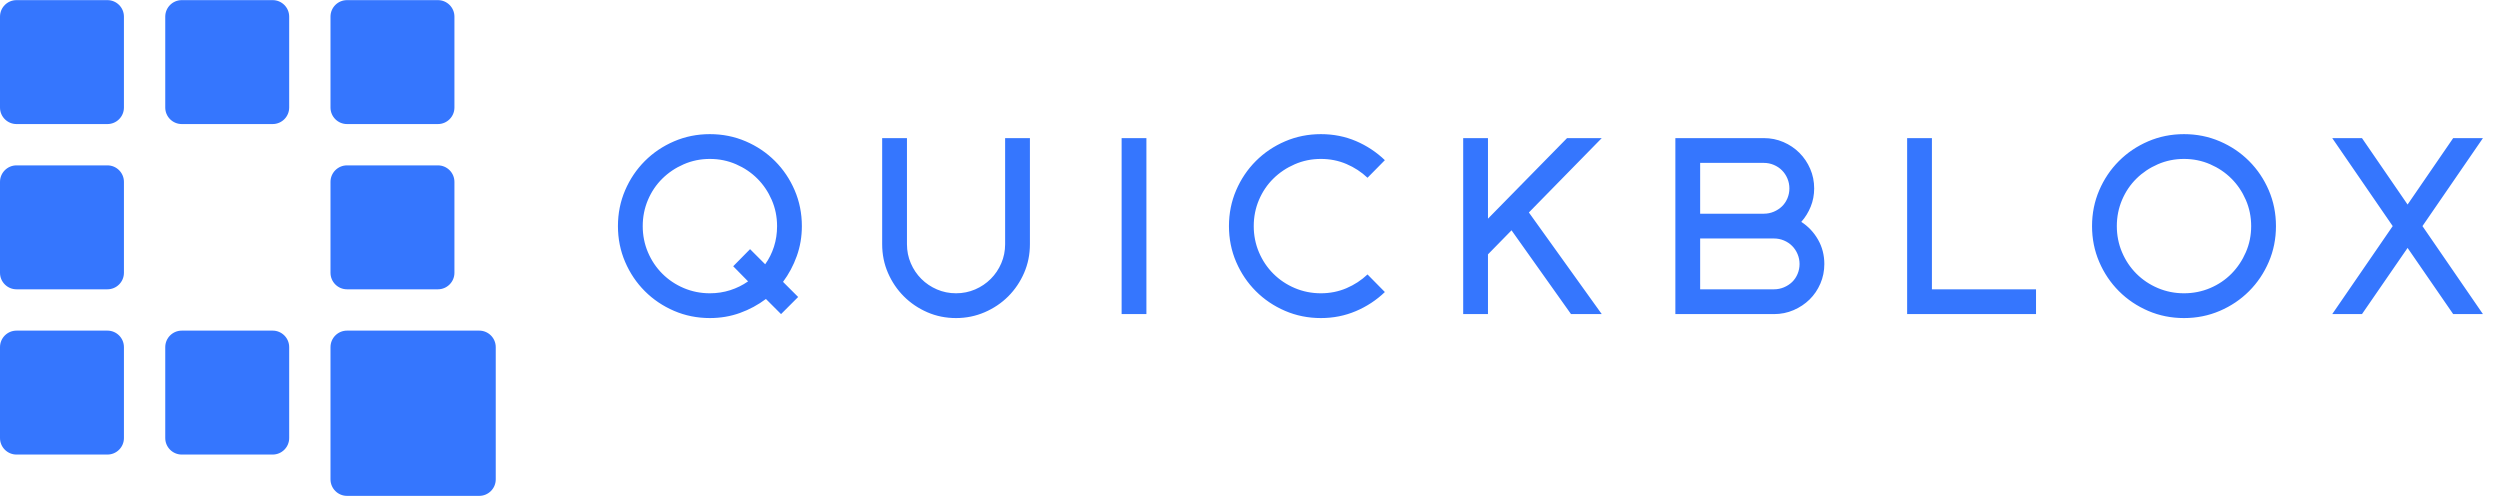 <?xml version="1.0" encoding="UTF-8" standalone="no"?>
<svg xmlns:dc="http://purl.org/dc/elements/1.1/" xmlns:cc="http://creativecommons.org/ns#" xmlns:rdf="http://www.w3.org/1999/02/22-rdf-syntax-ns#"
    xmlns="http://www.w3.org/2000/svg" viewBox="0 0 161.333 32" height="32" width="161.333"
    xml:space="preserve" id="svg2" version="1.1"><defs
     id="defs6"><clipPath
       id="clipPath20"
       clipPathUnits="userSpaceOnUse"><path
         id="path18"
         d="m 232,80 c 4.418,0 8,-3.582 8,-8 V 8 c 0,-4.418 -3.582,-8 -8,-8 h -64 c -4.418,0 -8,3.582 -8,8 v 64 c 0,4.418 3.582,8 8,8 z M 52,80 c 4.418,0 8,-3.582 8,-8 V 28 c 0,-4.418 -3.582,-8 -8,-8 H 8 c -4.418,0 -8,3.582 -8,8 v 44 c 0,4.418 3.582,8 8,8 z m 80,0 c 4.418,0 8,-3.582 8,-8 V 28 c 0,-4.418 -3.582,-8 -8,-8 H 88 c -4.418,0 -8,3.582 -8,8 v 44 c 0,4.418 3.582,8 8,8 z m 211.68,95.121 c 6.16,0 11.941,-1.16 17.34,-3.48 5.402,-2.321 10.121,-5.5 14.16,-9.539 4.039,-4.043 7.218,-8.762 9.539,-14.161 2.32,-5.402 3.48,-11.179 3.48,-17.339 0,-5.122 -0.82,-9.961 -2.461,-14.524 -1.636,-4.558 -3.859,-8.719 -6.66,-12.476 l 7.32,-7.321 -8.277,-8.281 -7.32,7.32 c -3.84,-2.879 -8.039,-5.141 -12.602,-6.781 -4.558,-1.641 -9.398,-2.461 -14.519,-2.461 -6.16,0 -11.942,1.16 -17.34,3.481 -5.399,2.32 -10.121,5.5 -14.16,9.543 -4.039,4.039 -7.219,8.757 -9.539,14.16 -2.321,5.398 -3.481,11.179 -3.481,17.34 0,6.16 1.16,11.937 3.481,17.339 2.32,5.399 5.5,10.118 9.539,14.161 4.039,4.039 8.761,7.218 14.16,9.539 5.398,2.32 11.18,3.48 17.34,3.48 z m 95.398,-1.922 V 121.84 c 0,-3.281 0.621,-6.36 1.863,-9.238 1.239,-2.883 2.938,-5.403 5.098,-7.563 2.16,-2.16 4.68,-3.859 7.563,-5.098 2.878,-1.242 5.957,-1.863 9.238,-1.863 3.281,0 6.359,0.621 9.238,1.863 2.883,1.239 5.402,2.938 7.563,5.098 2.16,2.16 3.859,4.68 5.097,7.563 1.242,2.878 1.864,5.957 1.864,9.238 v 51.359 h 12 V 121.84 c 0,-4.961 -0.942,-9.602 -2.821,-13.918 -1.883,-4.32 -4.441,-8.102 -7.679,-11.344 -3.243,-3.238 -7.043,-5.797 -11.403,-7.68 -4.359,-1.879 -8.98,-2.82 -13.859,-2.82 -4.961,0 -9.602,0.941 -13.918,2.82 -4.32,1.883 -8.102,4.441 -11.344,7.68 -3.238,3.242 -5.797,7.024 -7.68,11.344 -1.878,4.316 -2.82,8.957 -2.82,13.918 v 51.359 z m 200.402,1.922 c 6.079,0 11.739,-1.121 16.981,-3.359 5.238,-2.242 9.898,-5.321 13.98,-9.242 L 662.039,154 c -2.961,2.801 -6.359,5.02 -10.199,6.66 -3.84,1.641 -7.961,2.461 -12.36,2.461 -4.48,0 -8.699,-0.859 -12.66,-2.582 -3.961,-1.719 -7.422,-4.039 -10.379,-6.961 -2.961,-2.918 -5.281,-6.359 -6.961,-10.316 -1.679,-3.961 -2.519,-8.184 -2.519,-12.66 0,-4.481 0.84,-8.704 2.519,-12.661 1.68,-3.961 4,-7.421 6.961,-10.382 2.957,-2.957 6.418,-5.278 10.379,-6.957 3.961,-1.68 8.18,-2.524 12.66,-2.524 4.399,0 8.52,0.82 12.36,2.461 3.84,1.641 7.238,3.859 10.199,6.66 l 8.402,-8.519 c -4.082,-3.918 -8.761,-7 -14.043,-9.238 -5.277,-2.242 -10.918,-3.363 -16.918,-3.363 -6.16,0 -11.941,1.16 -17.339,3.481 -5.403,2.32 -10.121,5.5 -14.161,9.543 -4.039,4.039 -7.218,8.757 -9.539,14.16 -2.32,5.398 -3.48,11.179 -3.48,17.34 0,6.16 1.16,11.937 3.48,17.339 2.321,5.399 5.5,10.118 9.539,14.161 4.04,4.039 8.758,7.218 14.161,9.539 5.398,2.32 11.179,3.48 17.339,3.48 z m 417.84,0 c 6.16,0 11.94,-1.16 17.34,-3.48 5.4,-2.321 10.12,-5.5 14.16,-9.539 4.04,-4.043 7.22,-8.762 9.54,-14.161 2.32,-5.402 3.48,-11.179 3.48,-17.339 0,-6.161 -1.16,-11.942 -3.48,-17.34 -2.32,-5.403 -5.5,-10.121 -9.54,-14.16 -4.04,-4.043 -8.76,-7.223 -14.16,-9.543 -5.4,-2.32 -11.18,-3.481 -17.34,-3.481 -6.16,0 -11.94,1.16 -17.34,3.481 -5.4,2.32 -10.12,5.5 -14.16,9.543 -4.04,4.039 -7.22,8.757 -9.54,14.16 -2.32,5.398 -3.48,11.179 -3.48,17.34 0,6.16 1.16,11.937 3.48,17.339 2.32,5.399 5.5,10.118 9.54,14.161 4.04,4.039 8.76,7.218 14.16,9.539 5.4,2.32 11.18,3.48 17.34,3.48 z M 555,173.199 V 88 h -12 v 85.199 z m 165.359,0 v -39 l 38.282,39 h 16.8 l -35.281,-36 L 775.441,88 h -14.882 l -28.797,40.559 -11.403,-11.637 V 88 h -12 v 85.199 z m 133.563,0 c 3.359,0 6.519,-0.64 9.476,-1.918 2.961,-1.281 5.543,-3.019 7.743,-5.222 2.199,-2.2 3.937,-4.778 5.218,-7.739 1.282,-2.961 1.922,-6.121 1.922,-9.48 0,-3.121 -0.562,-6.059 -1.679,-8.82 -1.122,-2.758 -2.641,-5.219 -4.563,-7.379 3.359,-2.161 6.063,-5.02 8.102,-8.582 2.039,-3.559 3.058,-7.5 3.058,-11.821 0,-3.359 -0.64,-6.519 -1.918,-9.476 -1.281,-2.961 -3.019,-5.524 -5.222,-7.684 -2.2,-2.156 -4.778,-3.879 -7.739,-5.156 C 865.359,88.641 862.199,88 858.84,88 h -47.762 v 85.199 z m 81.359,0 V 100 H 985.68 V 88 h -62.399 v 85.199 z m 208.199,0 22.08,-32.16 22.08,32.16 h 14.4 L 1172.76,130.602 1202.04,88 h -14.4 L 1165.56,120.039 1143.48,88 h -14.4 l 29.28,42.602 -29.28,42.597 z m -799.8,-10.078 c -4.481,0 -8.7,-0.859 -12.66,-2.582 -3.961,-1.719 -7.418,-4.039 -10.379,-6.961 -2.961,-2.918 -5.282,-6.359 -6.961,-10.316 -1.68,-3.961 -2.52,-8.184 -2.52,-12.66 0,-4.481 0.84,-8.704 2.52,-12.661 1.679,-3.961 4,-7.421 6.961,-10.382 2.961,-2.957 6.418,-5.278 10.379,-6.957 3.96,-1.68 8.179,-2.524 12.66,-2.524 3.441,0 6.718,0.5 9.84,1.5 3.121,1 6,2.422 8.64,4.262 l -7.199,7.32 8.16,8.281 7.32,-7.32 c 1.84,2.559 3.258,5.399 4.258,8.52 1,3.121 1.5,6.437 1.5,9.961 0,4.476 -0.859,8.699 -2.578,12.66 -1.723,3.957 -4.043,7.398 -6.961,10.316 -2.922,2.922 -6.359,5.242 -10.32,6.961 -3.961,1.723 -8.18,2.582 -12.66,2.582 z m 713.64,0 c -4.48,0 -8.7,-0.859 -12.66,-2.582 -3.96,-1.719 -7.42,-4.039 -10.38,-6.961 -2.96,-2.918 -5.28,-6.359 -6.96,-10.316 -1.68,-3.961 -2.52,-8.184 -2.52,-12.66 0,-4.481 0.84,-8.704 2.52,-12.661 1.68,-3.961 4,-7.421 6.96,-10.382 2.96,-2.957 6.42,-5.278 10.38,-6.957 3.96,-1.68 8.18,-2.524 12.66,-2.524 4.48,0 8.7,0.844 12.66,2.524 3.96,1.679 7.4,4 10.32,6.957 2.92,2.961 5.24,6.421 6.96,10.382 1.72,3.957 2.58,8.18 2.58,12.661 0,4.476 -0.86,8.699 -2.58,12.66 -1.72,3.957 -4.04,7.398 -6.96,10.316 -2.92,2.922 -6.36,5.242 -10.32,6.961 -3.96,1.723 -8.18,2.582 -12.66,2.582 z M 858.84,124.602 H 823.078 V 100 h 35.762 c 1.68,0 3.281,0.32 4.801,0.961 1.519,0.641 2.839,1.5 3.961,2.578 1.117,1.082 2,2.383 2.636,3.902 0.641,1.52 0.961,3.118 0.961,4.797 0,1.684 -0.32,3.282 -0.961,4.801 -0.636,1.52 -1.519,2.84 -2.636,3.961 -1.122,1.121 -2.442,2 -3.961,2.641 -1.52,0.64 -3.121,0.961 -4.801,0.961 z M 212,160 c 4.418,0 8,-3.582 8,-8 v -44 c 0,-4.418 -3.582,-8 -8,-8 h -44 c -4.418,0 -8,3.582 -8,8 v 44 c 0,4.418 3.582,8 8,8 z m -160,0 c 4.418,0 8,-3.582 8,-8 v -44 c 0,-4.418 -3.582,-8 -8,-8 H 8 c -4.418,0 -8,3.582 -8,8 v 44 c 0,4.418 3.582,8 8,8 z m 801.922,1.199 h -30.844 v -24.597 h 30.844 c 1.68,0 3.277,0.32 4.797,0.957 1.519,0.64 2.84,1.5 3.961,2.582 1.121,1.078 2,2.379 2.64,3.898 0.641,1.52 0.961,3.121 0.961,4.801 0,1.68 -0.32,3.281 -0.961,4.801 -0.64,1.519 -1.519,2.839 -2.64,3.961 -1.121,1.117 -2.442,2 -3.961,2.636 -1.52,0.641 -3.117,0.961 -4.797,0.961 z M 212,240 c 4.418,0 8,-3.582 8,-8 v -44 c 0,-4.418 -3.582,-8 -8,-8 h -44 c -4.418,0 -8,3.582 -8,8 v 44 c 0,4.418 3.582,8 8,8 z m -80,0 c 4.418,0 8,-3.582 8,-8 v -44 c 0,-4.418 -3.582,-8 -8,-8 H 88 c -4.418,0 -8,3.582 -8,8 v 44 c 0,4.418 3.582,8 8,8 z m -80,0 c 4.418,0 8,-3.582 8,-8 v -44 c 0,-4.418 -3.582,-8 -8,-8 H 8 c -4.418,0 -8,3.582 -8,8 v 44 c 0,4.418 3.582,8 8,8 z" /></clipPath><clipPath
       id="clipPath26"
       clipPathUnits="userSpaceOnUse"><path
         id="path24"
         d="M 0,0 H 1210 V 240 H 0 Z" /></clipPath></defs><g
     transform="matrix(1.333,0,0,-1.333,0,32)"
     id="g10"><g
       transform="scale(0.1)"
       id="g12"><g
         id="g14"><g
           clip-path="url(#clipPath20)"
           id="g16"><g
             clip-path="url(#clipPath26)"
             id="g22"><path
               id="path28"
               style="fill:#3576fe;fill-opacity:1;fill-rule:nonzero;stroke:none"
               d="M 0,0 H 1252.04 V 290 H 0 Z" /></g></g></g></g></g></svg>